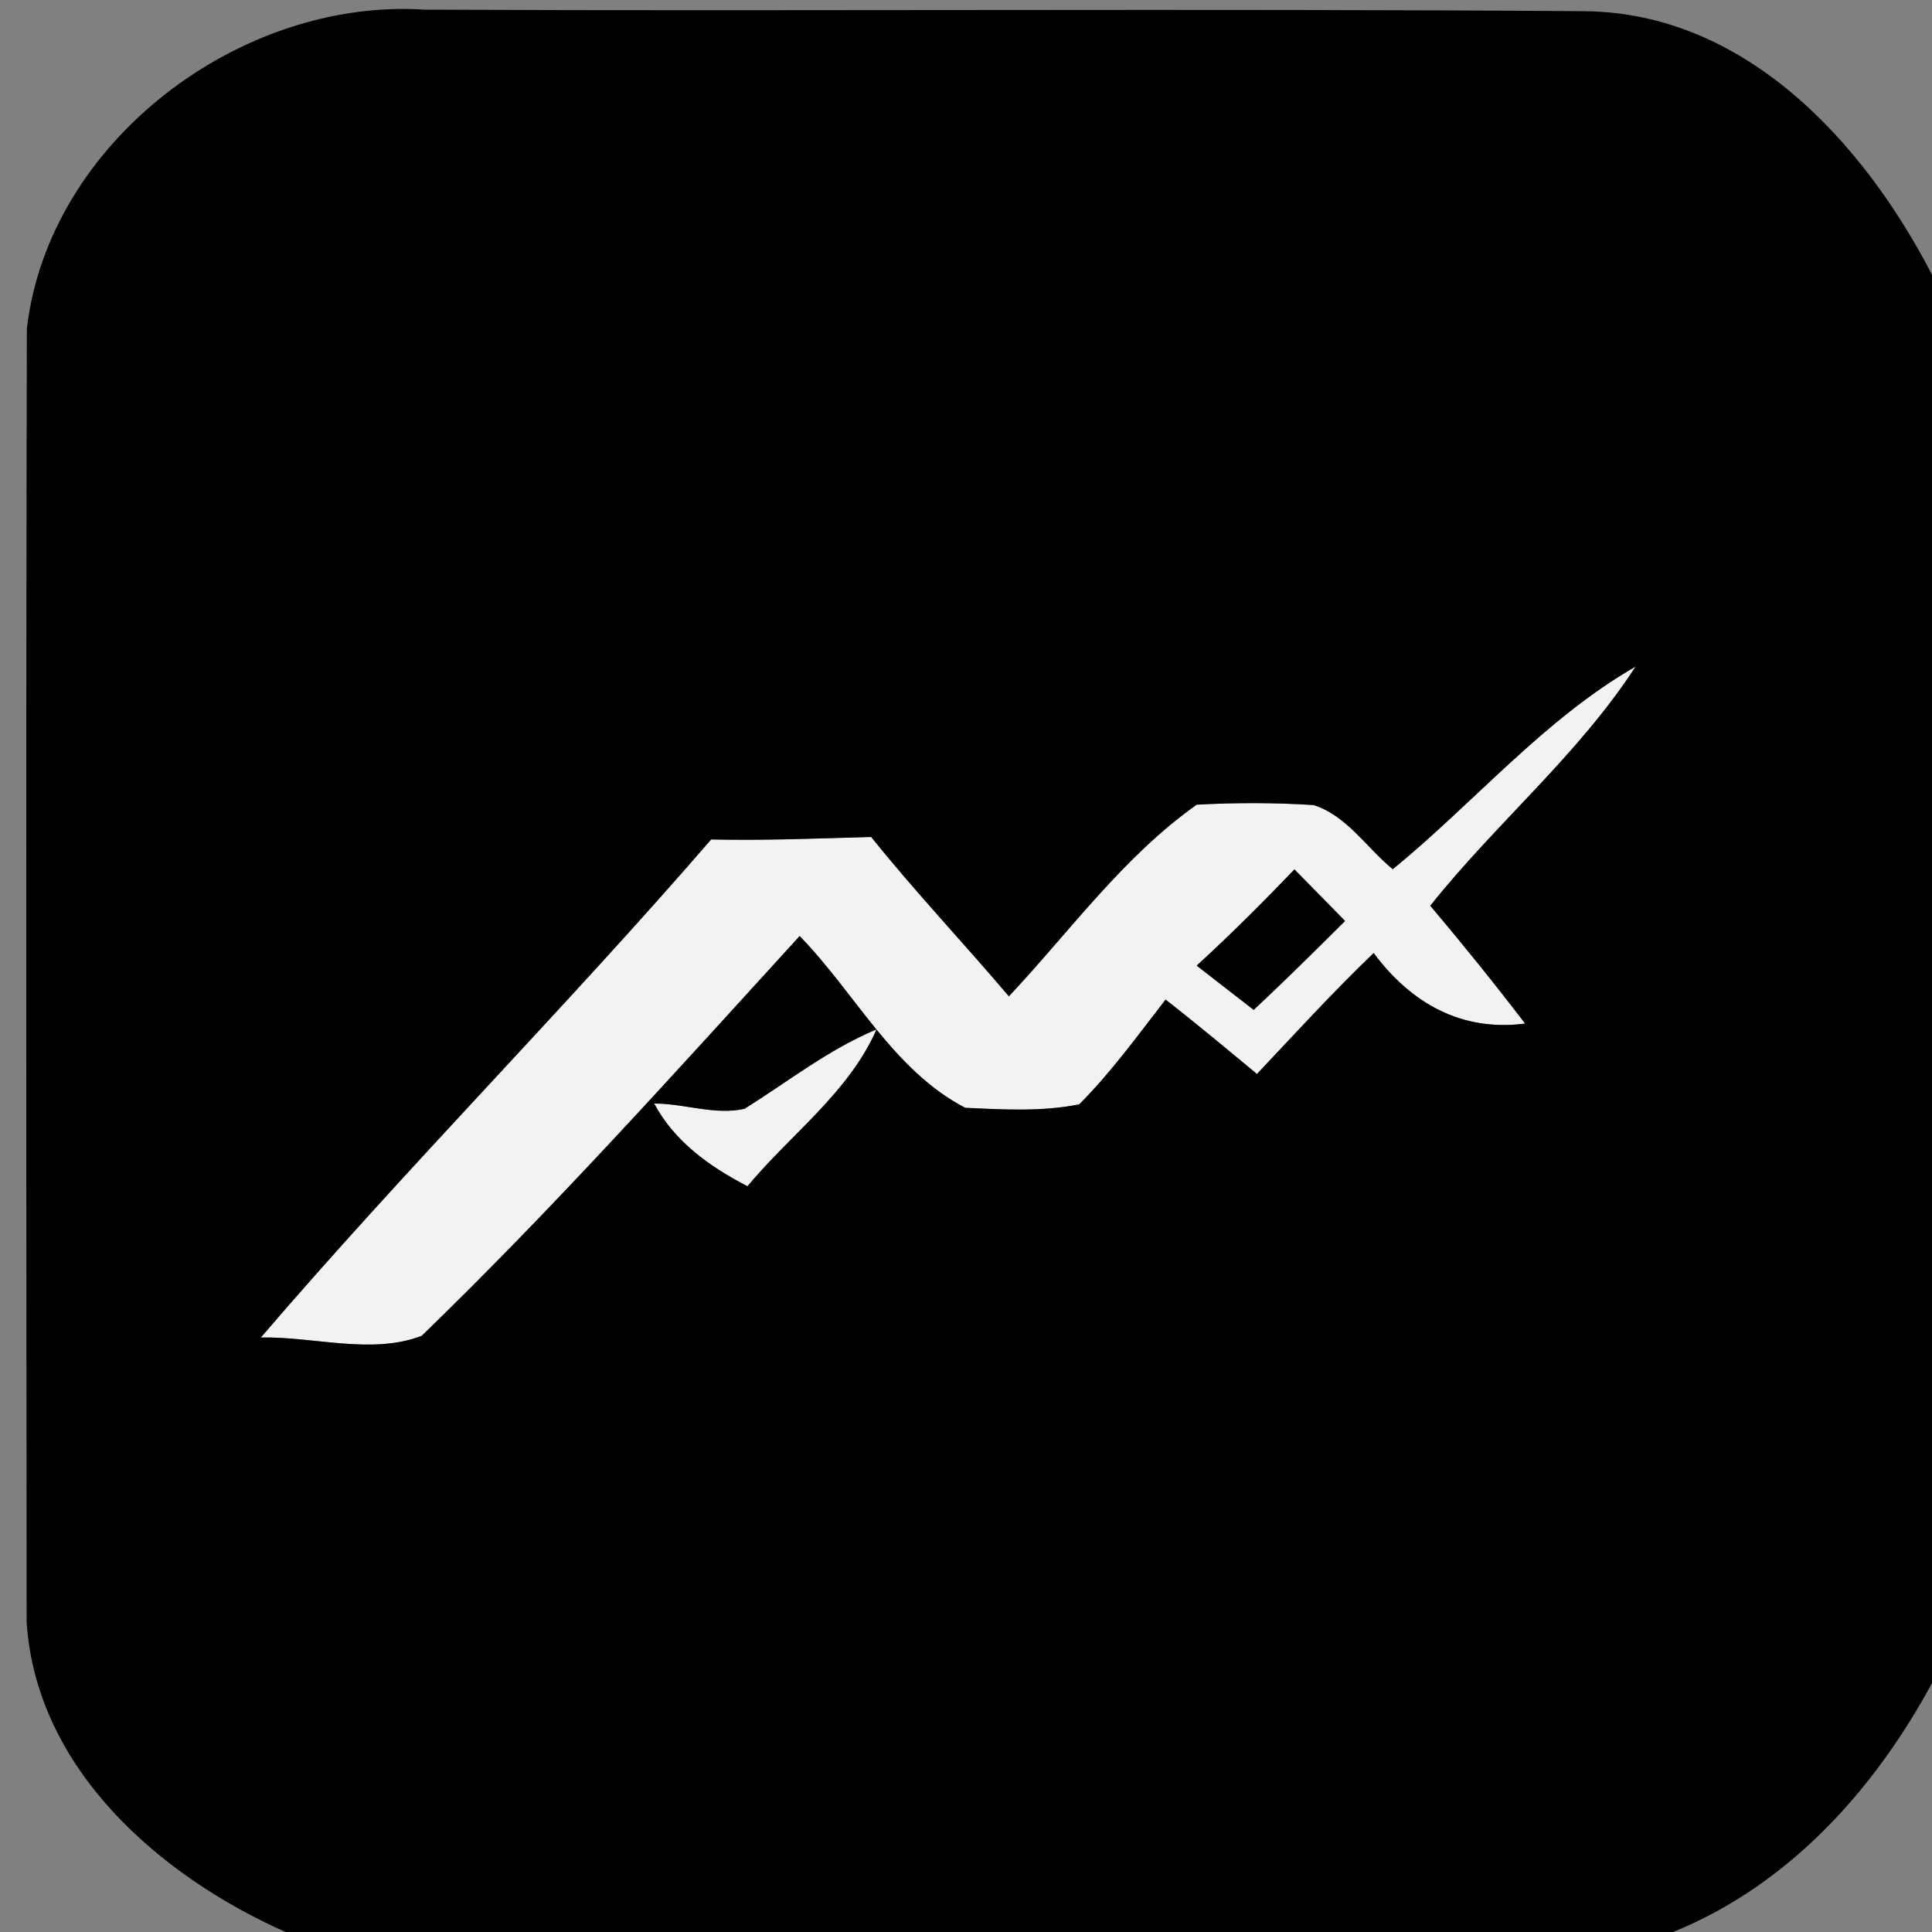 <svg width="100pt" height="100pt" viewBox="0 0 100 100" xmlns="http://www.w3.org/2000/svg"><rect x="0" y="0" width="100" height="100" fill="#808080" stroke="none"/><g fill="#f2f2f2"><path d="M72.09 44.99c4.22-3.45 7.82-7.76 12.57-10.49-2.97 4.58-7.24 8.12-10.63 12.38 1.68 1.99 3.32 4.02 4.91 6.1-3.3.43-5.91-1.06-7.84-3.65-2.1 2.01-4.05 4.15-6.04 6.26-1.57-1.3-3.12-2.6-4.73-3.85-1.44 1.85-2.81 3.76-4.47 5.42-1.94.39-3.94.27-5.9.18-3.73-1.94-5.71-5.96-8.57-8.89-6.4 7.01-12.73 14.08-19.56 20.69-2.59 1-5.59.03-8.33.09 7.54-8.8 15.73-17.02 23.31-25.78 2.76.06 5.52-.05 8.28-.13 2.28 2.84 4.78 5.48 7.13 8.25 3.16-3.37 5.93-7.24 9.72-9.92 2.02-.11 4.04-.11 6.05.02 1.72.54 2.75 2.22 4.1 3.32m-10.15 4.99c.98.76 1.96 1.53 2.95 2.29 1.61-1.5 3.17-3.05 4.73-4.6-.87-.89-1.74-1.78-2.62-2.67-1.64 1.71-3.31 3.38-5.06 4.98z"/><path d="M38.54 57.39c2.25-1.41 4.36-3.08 6.83-4.11-1.44 3.28-4.44 5.42-6.68 8.12-1.95-1.01-3.77-2.3-4.83-4.28 1.55-.01 3.14.62 4.68.27z"/></g><path d="M1.39 17.01C2.52 7.34 12.43-.13 22 .5 42.01.59 62.02.43 82.02.58 90.33.66 96.45 7.35 100 14.22v72.9c-3.02 5.57-7.43 10.45-13.4 12.88H14.78c-6.53-2.9-12.89-8.44-13.4-16.01-.02-22.33-.04-44.66.01-66.98m70.7 27.98c-1.35-1.1-2.38-2.78-4.1-3.32-2.01-.13-4.03-.13-6.05-.02-3.79 2.68-6.56 6.55-9.72 9.92-2.35-2.77-4.85-5.41-7.13-8.25-2.76.08-5.52.19-8.28.13-7.58 8.76-15.77 16.98-23.31 25.78 2.74-.06 5.74.91 8.33-.09 6.83-6.61 13.16-13.68 19.56-20.69 2.86 2.93 4.84 6.95 8.57 8.89 1.96.09 3.96.21 5.9-.18 1.66-1.66 3.03-3.57 4.47-5.42 1.61 1.25 3.16 2.55 4.73 3.85 1.99-2.11 3.94-4.25 6.04-6.26 1.93 2.59 4.54 4.08 7.84 3.65-1.59-2.08-3.23-4.11-4.91-6.1 3.39-4.26 7.66-7.8 10.63-12.38-4.75 2.73-8.35 7.04-12.57 10.49m-33.55 12.4c-1.54.35-3.13-.28-4.68-.27 1.06 1.98 2.88 3.27 4.83 4.28 2.24-2.7 5.24-4.84 6.68-8.12-2.47 1.03-4.58 2.7-6.83 4.11z"/><path d="M61.94 49.98c1.75-1.6 3.42-3.27 5.06-4.98.88.89 1.75 1.78 2.62 2.67-1.56 1.55-3.12 3.1-4.73 4.6-.99-.76-1.97-1.53-2.95-2.29z"/></svg>